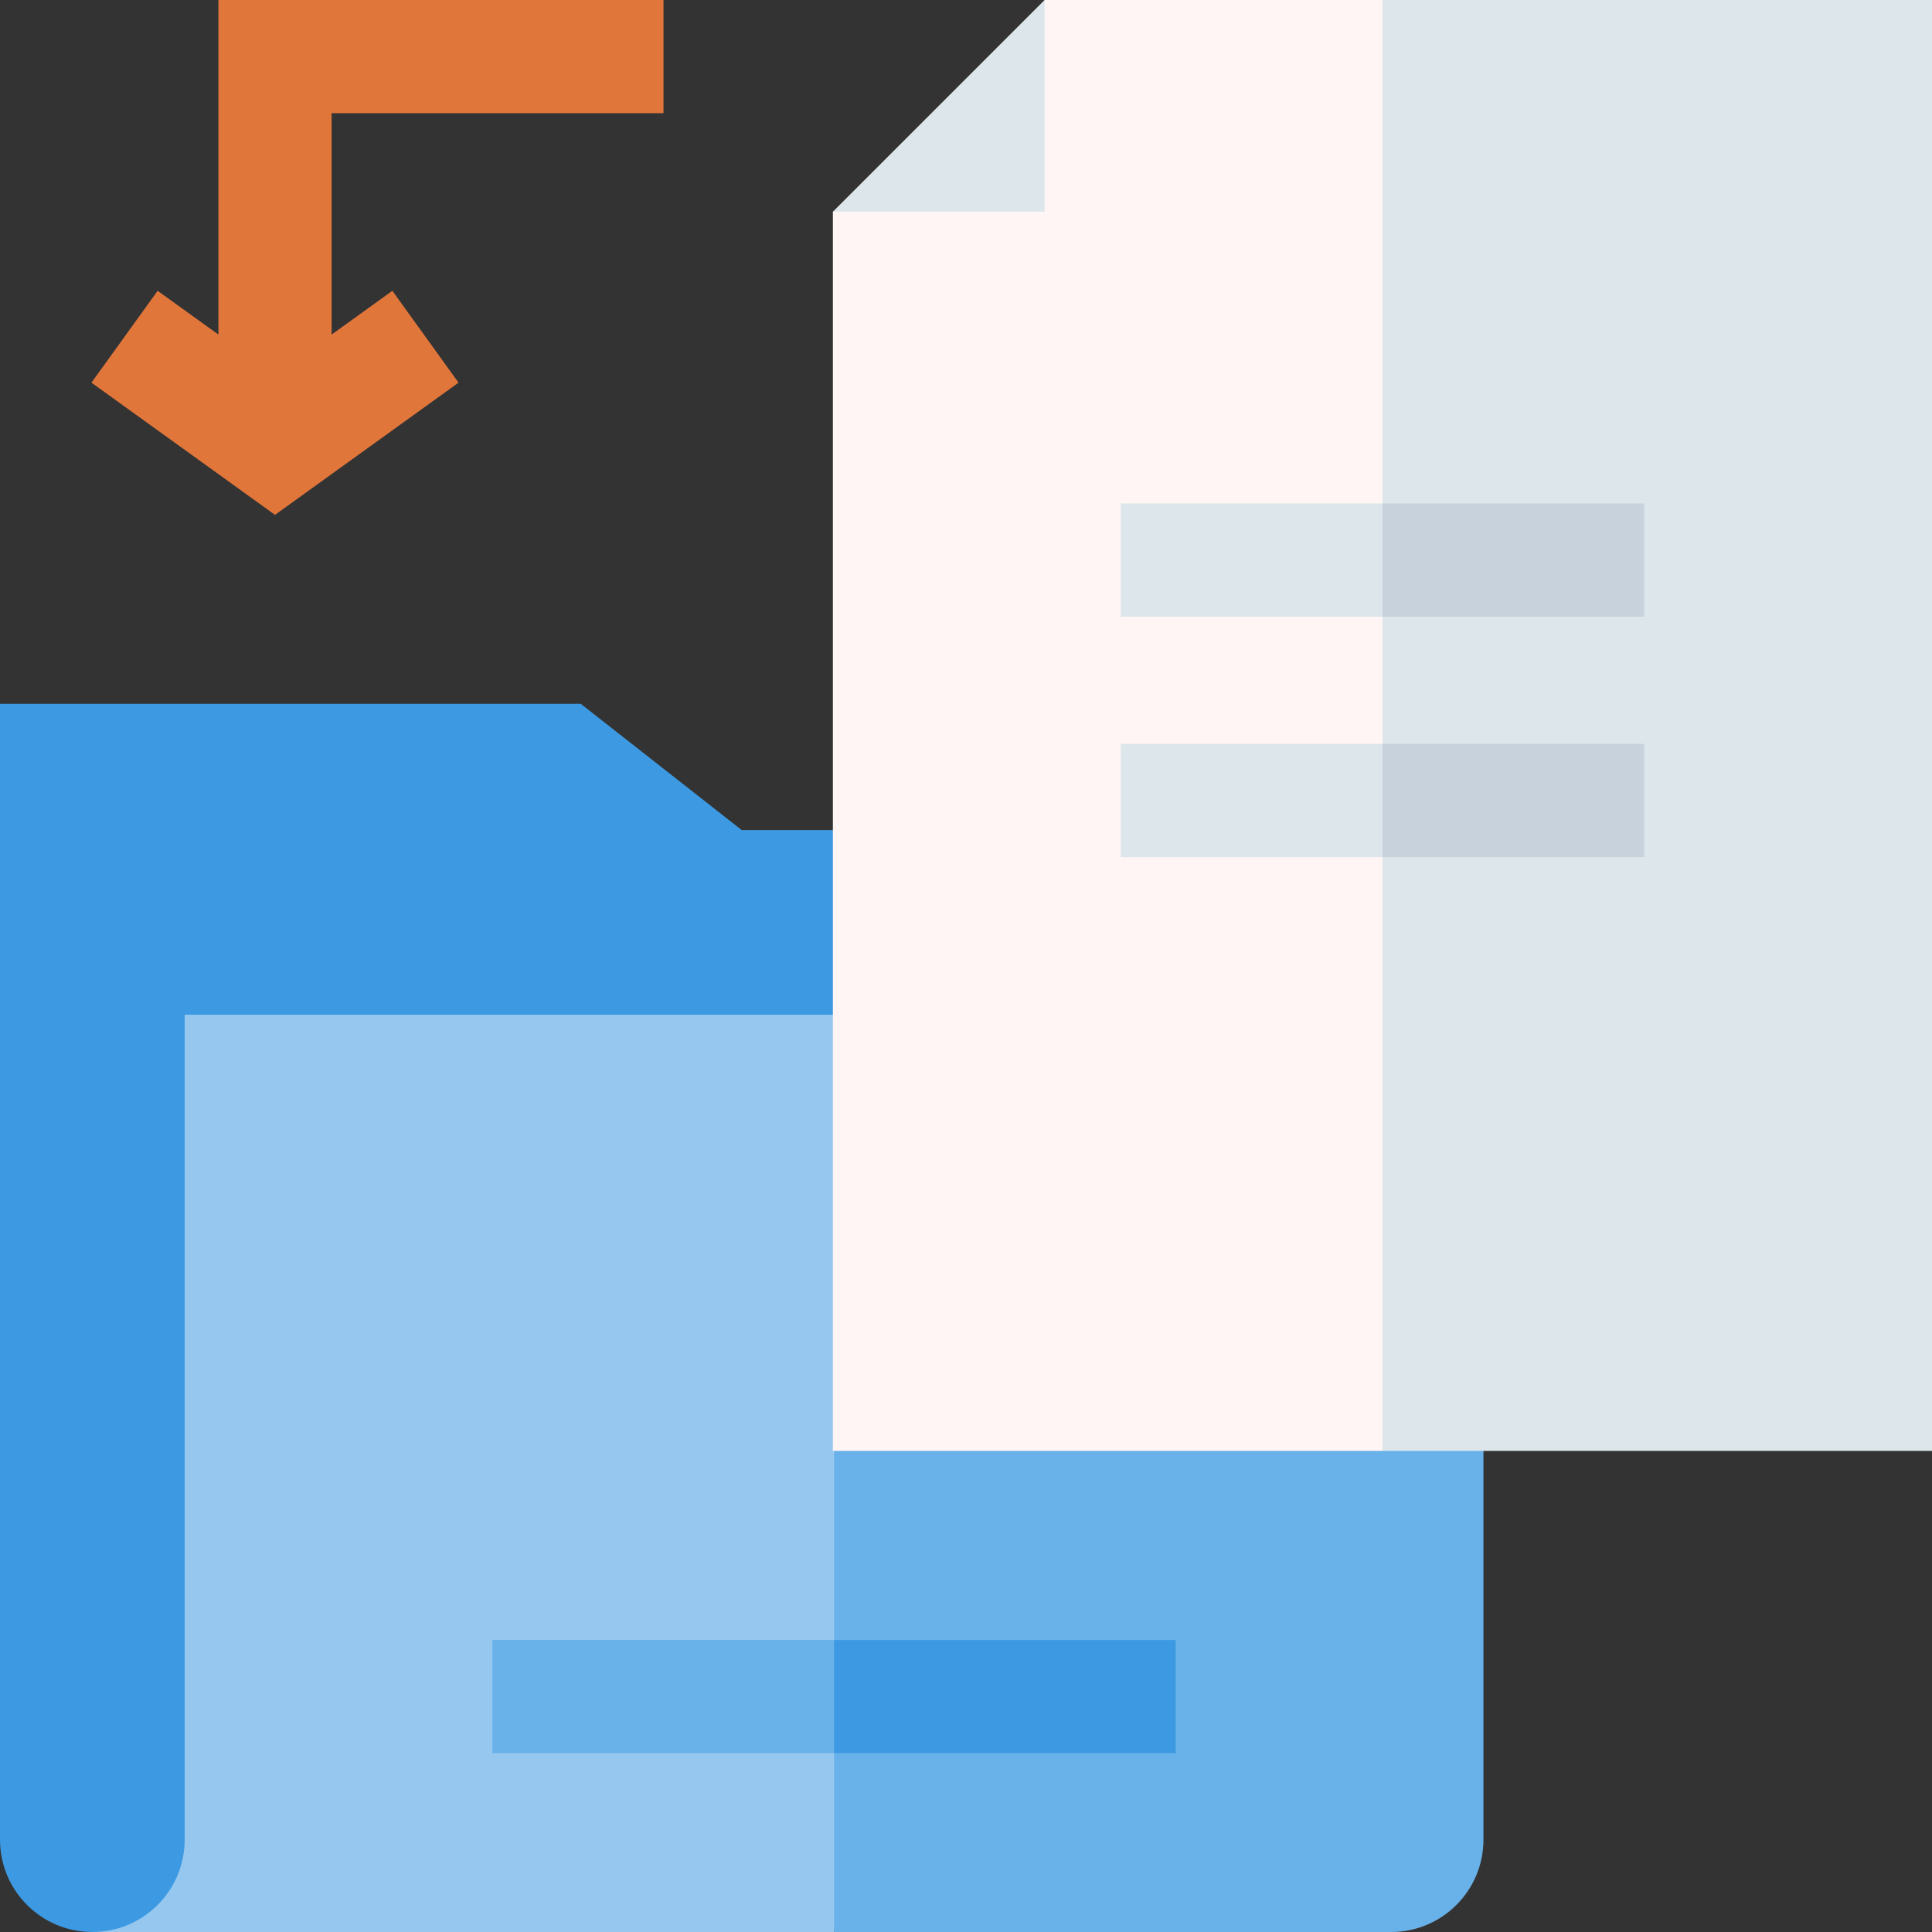 <svg id="Capa_1" enable-background="new 0 0 512 512" height="512" viewBox="0 0 512 512" width="512" xmlns="http://www.w3.org/2000/svg"><rect x="0" y="0" width="512" height="512" fill="#333333" stroke="none"/><g><g><path d="m24.471 512c-13.515 0-24.471-10.956-24.471-24.471v-301.005h153.922l42.644 33.455h172.094v48.942c-122.621 105.71-202.04 243.079-344.189 243.079z" fill="#3d9ae2"/><g><path d="m48.942 268.921v218.608c0 13.515-10.956 24.471-24.471 24.471h196.566l23.035-125.882-23.035-117.197z" fill="#96c8ef"/><path d="m221.036 268.921v243.079h147.624c13.515 0 24.471-10.956 24.471-24.471v-218.608z" fill="#69b1e9"/></g><g><g><path d="m221.036 464.616h-90.542v-30h90.542l20 15z" fill="#69b1e9"/></g></g><g><path d="m221.036 434.616h90.542v30h-90.542z" fill="#3d9ae2"/></g></g><path d="m175.838 30v-30h-117.96v88.666l-16.103-11.602-17.536 24.342 48.639 35.041 48.639-35.041-17.537-24.342-16.102 11.602v-58.666z" fill="#e1763b"/><g><path d="m276.828 0-18.052 38.052-38.053 18.053v328.402h145.639l30-192.253-30-192.254z" fill="#fff5f5"/><path d="m366.362 0h145.638v384.507h-145.638z" fill="#dce6eb"/><path d="m276.828 0v56.105h-56.105z" fill="#dce6eb"/><g><path d="m366.362 163.425h-69.363v-30h69.363l10 15z" fill="#dce6eb"/></g><g><path d="m366.362 133.425h69.362v30h-69.362z" fill="#c8d2dc"/></g><g><path d="m366.362 227.147h-69.363v-30h69.363l10 15z" fill="#dce6eb"/></g><g><path d="m366.362 197.147h69.362v30h-69.362z" fill="#c8d2dc"/></g></g></g></svg>